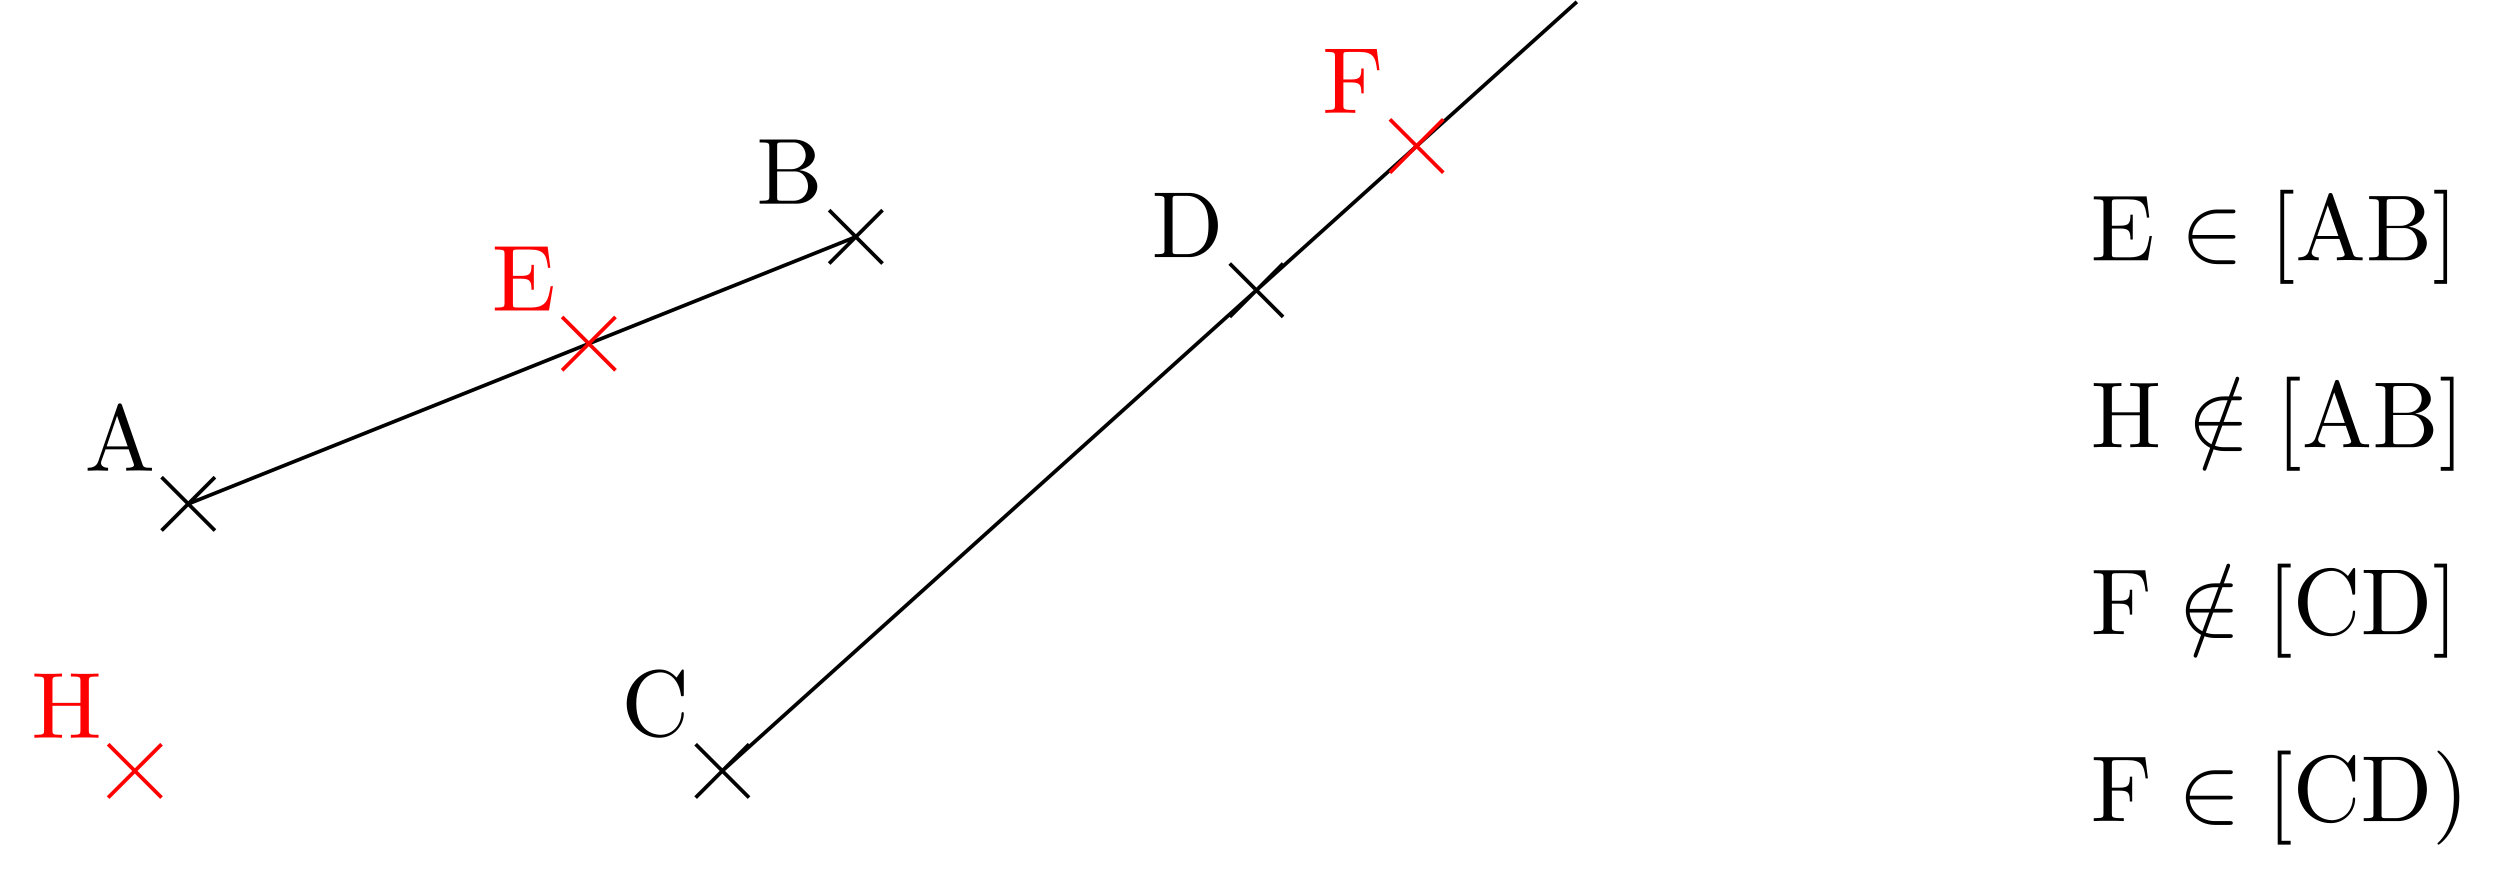 <svg xmlns="http://www.w3.org/2000/svg" xmlns:xlink="http://www.w3.org/1999/xlink" width="265.38" height="92.97"><defs><path id="a" d="M7.14 0v-.312H6.97c-.594 0-.735-.063-.844-.391L3.969-6.937c-.047-.125-.078-.204-.235-.204-.156 0-.187.063-.234.204L1.438-.984C1.25-.47.859-.312.313-.312V0l1.015-.031L2.484 0v-.312c-.5 0-.75-.25-.75-.5 0-.032.016-.141.016-.157l.469-1.297h2.453L5.203-.75a.58.58 0 0 1 .031.14c0 .298-.562.298-.828.298V0c.36-.031 1.063-.031 1.438-.031ZM4.564-2.578H2.328l1.11-3.25Zm0 0"/><path id="b" d="M6.484-1.828c0-.86-.812-1.61-1.921-1.734.968-.188 1.656-.829 1.656-1.563 0-.86-.922-1.687-2.219-1.687H.36v.312h.234c.765 0 .797.11.797.469v5.25c0 .36-.032.469-.797.469H.359V0h3.907c1.328 0 2.218-.89 2.218-1.828ZM5.25-5.125c0 .64-.484 1.469-1.594 1.469H2.22v-2.438c0-.343.015-.406.484-.406h1.235c.968 0 1.312.844 1.312 1.375Zm.25 3.297c0 .703-.531 1.516-1.547 1.516h-1.25c-.469 0-.484-.063-.484-.391v-2.719h1.875c.984 0 1.406.922 1.406 1.594Zm0 0"/><path id="c" d="M6.625-2.328c0-.094 0-.172-.125-.172-.11 0-.11.063-.125.172C6.297-.906 5.235-.094 4.141-.094c-.61 0-2.563-.328-2.563-3.312 0-2.969 1.953-3.313 2.563-3.313 1.078 0 1.968.907 2.172 2.36.015.14.015.172.156.172.156 0 .156-.032.156-.235v-2.36c0-.171 0-.25-.11-.25-.03 0-.077 0-.156.126l-.5.734c-.359-.36-.875-.86-1.828-.86-1.875 0-3.468 1.595-3.468 3.626C.563-1.344 2.172.219 4.03.219c1.625 0 2.594-1.39 2.594-2.547Zm0 0"/><path id="d" d="M7.047-3.344C7.047-5.25 5.703-6.812 4-6.812H.344v.312h.25c.765 0 .781.11.781.469v5.25c0 .36-.016.469-.781.469h-.25V0H4c1.672 0 3.047-1.469 3.047-3.344Zm-1 0c0 1.094-.188 1.703-.547 2.188a2.192 2.192 0 0 1-1.766.843H2.72c-.469 0-.485-.062-.485-.39v-5.39c0-.344.016-.407.485-.407h1c.625 0 1.312.219 1.812.922.438.594.516 1.453.516 2.234Zm0 0"/><path id="e" d="M6.5-2.578h-.25C6-1.031 5.766-.312 4.063-.312H2.734c-.468 0-.484-.063-.484-.391v-2.672h.89c.97 0 1.079.328 1.079 1.172h.25v-2.64h-.25c0 .859-.11 1.171-1.078 1.171H2.25v-2.406c0-.328.016-.39.484-.39h1.282c1.53 0 1.797.546 1.953 1.937h.25l-.282-2.25H.329v.312h.235c.765 0 .796.11.796.469v5.219c0 .36-.03.469-.796.469H.328V0h5.75Zm0 0"/><path id="f" d="m6.078-4.531-.281-2.25H.328v.312h.235c.765 0 .796.11.796.469v5.219c0 .36-.03.469-.796.469H.328V0c.344-.031 1.125-.031 1.516-.031.406 0 1.312 0 1.672.031v-.312h-.328c-.938 0-.938-.125-.938-.47v-2.452h.844c.969 0 1.062.312 1.062 1.156h.25v-2.64h-.25c0 .843-.093 1.171-1.062 1.171H2.25v-2.531c0-.328.016-.39.484-.39h1.188c1.5 0 1.75.562 1.906 1.937Zm0 0"/><path id="g" d="M7.14 0v-.312h-.25c-.765 0-.78-.11-.78-.47v-5.25c0-.359.015-.468.78-.468h.25v-.312c-.359.03-1.093.03-1.468.03s-1.125 0-1.469-.03v.312h.234c.766 0 .782.11.782.469v2.328H2.25v-2.328c0-.36.016-.469.781-.469h.235v-.312c-.344.03-1.078.03-1.47.03-.374 0-1.124 0-1.468-.03v.312h.235c.765 0 .796.11.796.469v5.25c0 .36-.03.469-.796.469H.328V0c.344-.031 1.094-.031 1.469-.031s1.125 0 1.469.031v-.312H3.03c-.765 0-.781-.11-.781-.47V-3.39h2.969v2.61c0 .36-.016.469-.782.469h-.234V0c.344-.031 1.078-.031 1.453-.031.39 0 1.125 0 1.485.031Zm0 0"/><path id="h" d="M5.469-2.297c.156 0 .343 0 .343-.203 0-.187-.187-.187-.343-.187H1.234C1.36-4.032 2.5-4.985 3.906-4.985H5.47c.156 0 .343 0 .343-.203 0-.204-.187-.204-.343-.204H3.89C2.188-5.39.828-4.094.828-2.5.828-.89 2.188.406 3.891.406h1.578c.156 0 .343 0 .343-.203S5.626 0 5.47 0H3.906C2.5 0 1.36-.953 1.234-2.297Zm0 0"/><path id="i" d="M2.547 2.5v-.406h-.969v-9.172h.969v-.406H1.172V2.5Zm0 0"/><path id="j" d="M1.578-7.484H.218v.406h.97v9.172h-.97V2.5h1.36Zm0 0"/><path id="l" d="M2.875-2.5c0-.766-.11-1.969-.656-3.11C1.625-6.827.766-7.483.672-7.483a.107.107 0 0 0-.11.109c0 .031 0 .047.188.234.984.985 1.547 2.563 1.547 4.641 0 1.719-.36 3.469-1.594 4.719-.14.125-.14.14-.14.172 0 .062.046.109.109.109.094 0 1-.687 1.578-1.953.516-1.094.625-2.203.625-3.047Zm0 0"/><path id="k" d="M4.375-7.094c.047-.14.047-.172.047-.187 0-.11-.078-.203-.188-.203-.078 0-.14.03-.171.093l-3.47 9.5c-.046.141-.046.172-.046.188 0 .11.094.203.203.203.125 0 .156-.078.219-.25Zm0 0"/></defs><path fill="none" stroke="#000" stroke-miterlimit="10" stroke-width=".399" d="m19.98 53.488 70.868-28.347M76.676 81.832 167.386.195M17.148 56.32l5.668-5.668M22.816 56.32l-5.668-5.668M88.012 27.977l5.672-5.672M93.684 27.977l-5.672-5.672M73.84 84.668 79.512 79M79.512 84.668 73.84 79M130.535 33.645l5.668-5.672M136.203 33.645l-5.668-5.672"/><use xlink:href="#a" x="8.99" y="49.967"/><use xlink:href="#b" x="80.275" y="21.62"/><use xlink:href="#c" x="65.962" y="78.095"/><use xlink:href="#d" x="122.237" y="27.29"/><path fill="none" stroke="red" stroke-miterlimit="10" stroke-width=".399" d="m59.668 39.313 5.668-5.668M65.336 39.313l-5.668-5.668M147.543 18.336l5.668-5.668M153.21 18.336l-5.667-5.668M11.477 84.668 17.148 79M17.148 84.668 11.477 79"/><use xlink:href="#e" x="52.198" y="32.959" fill="red"/><use xlink:href="#f" x="140.351" y="11.982" fill="red"/><use xlink:href="#g" x="3.32" y="78.314" fill="red"/><use xlink:href="#e" x="221.929" y="27.631"/><use xlink:href="#h" x="231.481" y="27.631"/><use xlink:href="#i" x="240.89" y="27.631"/><use xlink:href="#a" x="243.657" y="27.631"/><use xlink:href="#b" x="251.129" y="27.631"/><use xlink:href="#j" x="258.183" y="27.631"/><use xlink:href="#g" x="221.929" y="47.473"/><use xlink:href="#k" x="233.275" y="47.473"/><use xlink:href="#h" x="232.168" y="47.473"/><use xlink:href="#i" x="241.577" y="47.473"/><use xlink:href="#a" x="244.345" y="47.473"/><use xlink:href="#b" x="251.817" y="47.473"/><use xlink:href="#j" x="258.87" y="47.473"/><use xlink:href="#f" x="221.929" y="67.316"/><use xlink:href="#k" x="232.309" y="67.316"/><use xlink:href="#h" x="231.202" y="67.316"/><use xlink:href="#i" x="240.611" y="67.316"/><use xlink:href="#c" x="243.378" y="67.316"/><use xlink:href="#d" x="250.571" y="67.316"/><use xlink:href="#j" x="258.183" y="67.316"/><use xlink:href="#f" x="221.929" y="87.159"/><use xlink:href="#h" x="231.202" y="87.159"/><use xlink:href="#i" x="240.611" y="87.159"/><use xlink:href="#c" x="243.378" y="87.159"/><use xlink:href="#d" x="250.571" y="87.159"/><use xlink:href="#l" x="258.183" y="87.159"/></svg>